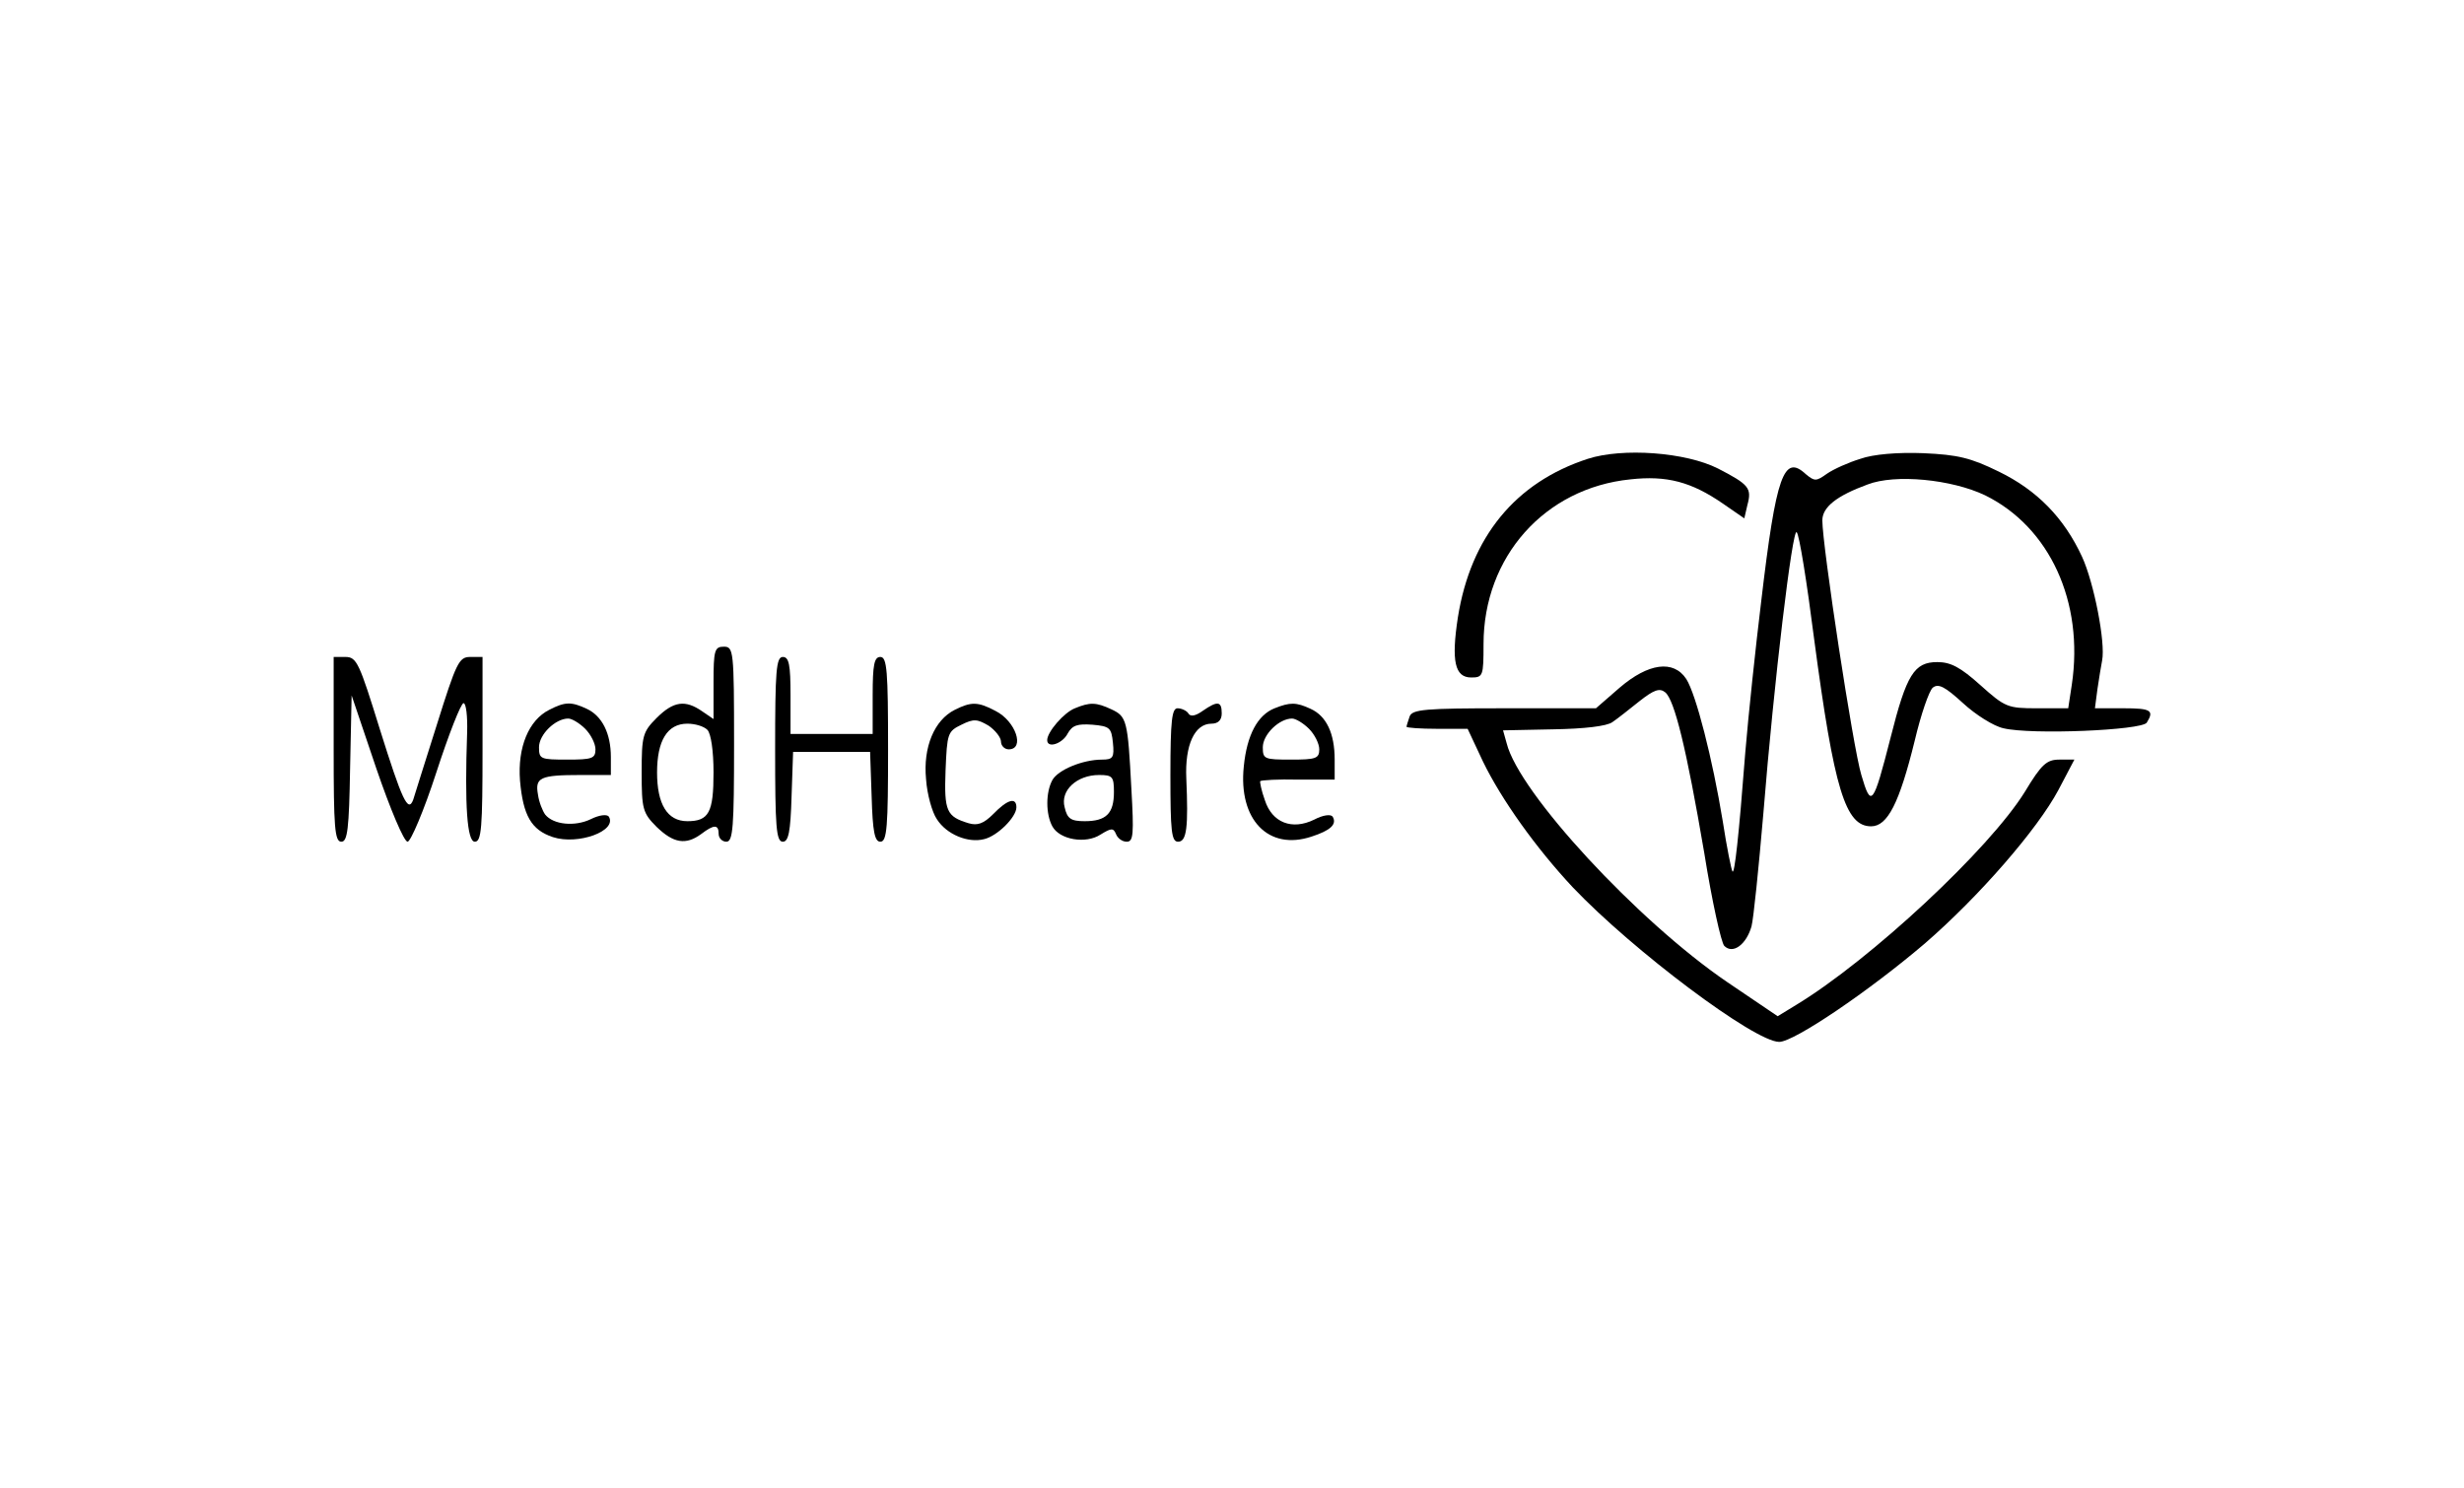 <?xml version="1.0" standalone="no"?>
<!DOCTYPE svg PUBLIC "-//W3C//DTD SVG 20010904//EN"
 "http://www.w3.org/TR/2001/REC-SVG-20010904/DTD/svg10.dtd">
<svg version="1.0" xmlns="http://www.w3.org/2000/svg"
 width="480pt" height="290pt" viewBox="0 0 480 290"
 preserveAspectRatio="xMidYMid meet">

<g transform="translate(0,290) scale(0.1,-0.1)"
fill="#000000" stroke="none">
<path d="M3093 2006 c-141 -46 -228 -152 -253 -309 -13 -85 -6 -117 26 -117
23 0 24 3 24 65 0 170 119 304 286 321 71 8 119 -5 180 -47 l42 -29 6 26 c9
33 3 40 -57 71 -63 32 -186 41 -254 19z"/>
<path d="M3624 2006 c-23 -7 -52 -20 -65 -29 -21 -15 -24 -15 -41 -1 -43 40
-58 -1 -87 -247 -11 -90 -25 -222 -31 -294 -13 -169 -21 -238 -25 -233 -2 2
-11 46 -19 98 -20 122 -52 247 -71 277 -25 38 -74 31 -130 -17 l-46 -40 -179
0 c-153 0 -179 -2 -184 -16 -3 -9 -6 -18 -6 -20 0 -2 27 -4 59 -4 l60 0 30
-64 c36 -74 103 -168 175 -245 117 -123 354 -301 402 -301 29 0 175 99 284
192 105 91 219 222 260 299 l31 59 -29 0 c-25 0 -35 -9 -67 -62 -69 -112 -301
-328 -446 -416 l-36 -22 -99 67 c-173 118 -405 368 -429 465 l-7 25 98 2 c60
1 104 6 115 14 9 6 33 25 53 41 28 22 39 26 50 17 18 -15 41 -108 76 -313 15
-94 33 -175 39 -181 17 -17 43 3 53 38 4 15 14 114 23 219 21 261 57 559 65
549 5 -4 20 -98 34 -208 39 -294 61 -365 111 -365 32 0 55 45 85 167 12 51 28
97 35 103 11 9 24 2 59 -30 25 -23 60 -45 79 -49 54 -13 269 -4 279 11 15 24
8 28 -46 28 l-55 0 5 38 c3 20 7 45 9 55 7 35 -16 152 -39 202 -35 76 -88 130
-162 166 -55 27 -80 33 -147 36 -50 2 -98 -2 -123 -11z m243 -71 c126 -62 193
-208 169 -369 l-7 -46 -61 0 c-57 0 -62 2 -110 45 -39 35 -58 45 -84 45 -45 0
-60 -24 -91 -147 -34 -133 -38 -138 -57 -73 -16 52 -76 447 -76 496 0 26 28
48 88 70 54 21 164 10 229 -21z"/>
<path d="M1390 1569 l0 -70 -22 15 c-33 23 -56 20 -89 -13 -27 -27 -29 -35
-29 -106 0 -71 2 -79 29 -106 33 -32 57 -36 87 -14 25 19 34 19 34 0 0 -8 7
-15 15 -15 13 0 15 28 15 190 0 183 -1 190 -20 190 -18 0 -20 -7 -20 -71z
m-12 -91 c7 -7 12 -41 12 -83 0 -78 -9 -95 -51 -95 -39 0 -59 33 -59 95 0 62
20 95 59 95 15 0 32 -5 39 -12z"/>
<path d="M650 1440 c0 -152 2 -180 15 -180 12 0 15 25 17 143 l3 142 48 -142
c27 -79 54 -143 61 -143 6 0 32 61 56 135 24 74 48 135 53 135 5 0 8 -26 7
-57 -5 -144 0 -213 15 -213 13 0 15 27 15 180 l0 180 -24 0 c-22 0 -27 -11
-65 -132 -23 -73 -44 -139 -46 -146 -10 -27 -22 0 -65 137 -40 129 -45 141
-67 141 l-23 0 0 -180z"/>
<path d="M1510 1440 c0 -151 2 -180 15 -180 11 0 15 19 17 88 l3 87 75 0 75 0
3 -87 c2 -69 6 -88 17 -88 13 0 15 29 15 180 0 153 -2 180 -15 180 -12 0 -15
-15 -15 -75 l0 -75 -80 0 -80 0 0 75 c0 60 -3 75 -15 75 -13 0 -15 -27 -15
-180z"/>
<path d="M1070 1517 c-40 -20 -62 -73 -57 -138 6 -68 22 -96 64 -110 49 -16
126 12 109 40 -4 5 -19 3 -35 -5 -31 -15 -73 -11 -89 9 -5 7 -12 24 -14 39 -6
33 4 38 83 38 l59 0 0 35 c0 46 -17 80 -47 94 -30 14 -42 14 -73 -2z m70 -37
c11 -11 20 -29 20 -40 0 -18 -7 -20 -55 -20 -52 0 -55 1 -55 24 0 25 32 56 57
56 7 0 22 -9 33 -20z"/>
<path d="M1860 1517 c-40 -20 -62 -73 -56 -135 2 -30 12 -65 21 -78 19 -30 61
-47 92 -39 26 6 63 43 63 62 0 20 -17 16 -45 -13 -19 -19 -31 -23 -48 -18 -43
13 -48 23 -45 103 3 72 4 76 31 89 24 12 31 11 53 -2 13 -9 24 -23 24 -31 0
-8 7 -15 15 -15 32 0 14 55 -26 75 -34 18 -47 18 -79 2z"/>
<path d="M2094 1520 c-21 -8 -54 -46 -54 -62 0 -17 30 -7 40 13 9 16 19 19 48
17 34 -3 37 -6 40 -35 3 -29 0 -33 -21 -33 -38 0 -86 -20 -97 -40 -13 -24 -13
-66 0 -90 14 -26 65 -35 94 -16 21 13 25 13 30 1 3 -8 12 -15 21 -15 13 0 14
15 9 103 -7 134 -9 141 -39 155 -30 14 -42 14 -71 2z m76 -163 c0 -42 -15 -57
-57 -57 -27 0 -34 5 -39 27 -9 33 24 63 67 63 26 0 29 -3 29 -33z"/>
<path d="M2343 1515 c-14 -10 -24 -12 -28 -5 -3 5 -13 10 -21 10 -11 0 -14
-23 -14 -130 0 -109 2 -130 15 -130 17 0 20 29 16 123 -3 65 16 107 49 107 13
0 20 7 20 20 0 24 -8 25 -37 5z"/>
<path d="M2483 1520 c-33 -13 -54 -52 -60 -113 -11 -104 48 -165 132 -137 37
12 50 24 41 39 -4 5 -19 3 -36 -6 -43 -21 -82 -6 -96 38 -7 19 -10 36 -9 37 2
2 35 4 74 3 l71 0 0 39 c0 51 -16 85 -47 99 -28 13 -40 13 -70 1z m67 -40 c11
-11 20 -29 20 -40 0 -18 -7 -20 -55 -20 -52 0 -55 1 -55 24 0 25 32 56 57 56
7 0 22 -9 33 -20z"/>
</g>
</svg>
